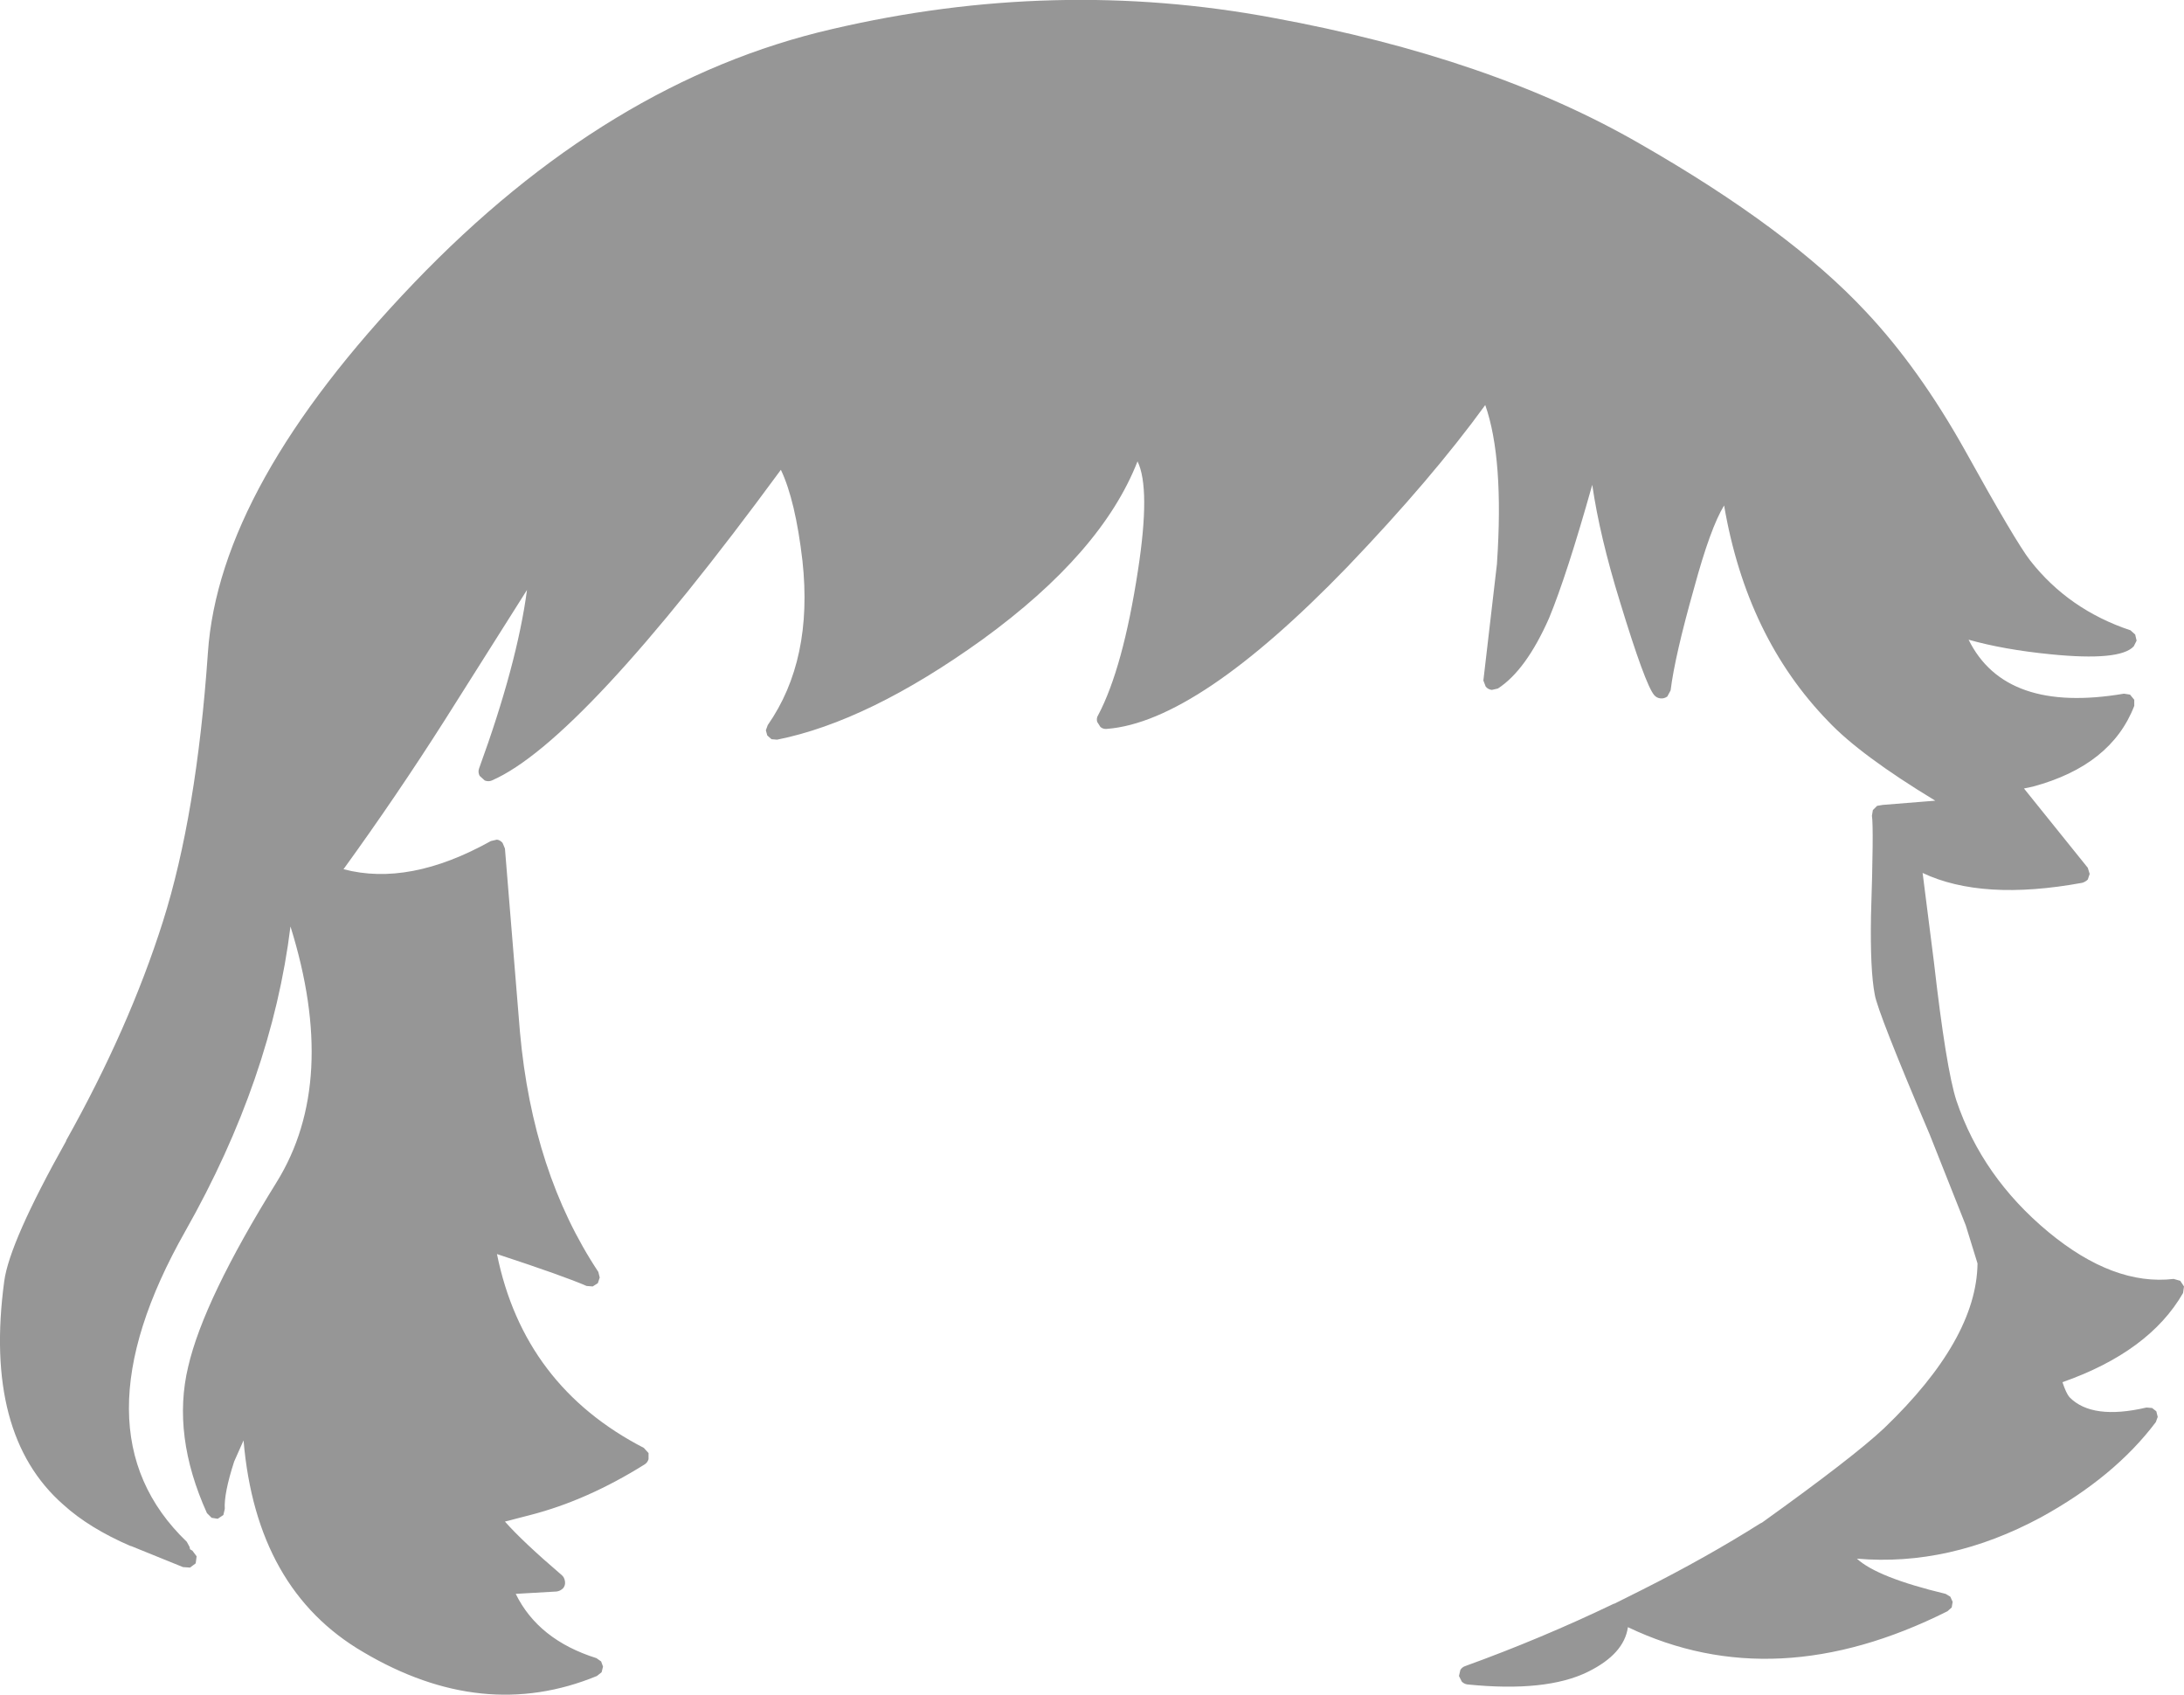 <?xml version="1.0" encoding="UTF-8" standalone="no"?>
<svg xmlns:xlink="http://www.w3.org/1999/xlink" height="180.55px" width="232.7px" xmlns="http://www.w3.org/2000/svg">
  <g transform="matrix(1, 0, 0, 1, 116.1, 315.75)">
    <path d="M58.6 -300.45 Q74.5 -291.35 82.7 -282.55 88.35 -276.55 93.25 -267.8 98.65 -258.05 100.2 -256.05 104.3 -250.8 110.9 -248.6 L111.4 -248.15 111.55 -247.5 111.25 -246.9 Q109.8 -245.3 102.35 -246.05 97.35 -246.55 93.65 -247.6 97.55 -239.7 110.2 -241.85 L110.85 -241.75 111.3 -241.2 111.3 -240.55 Q108.85 -234.2 100.5 -231.95 L99.55 -231.75 106.35 -223.3 106.55 -222.65 106.35 -222.05 Q106.1 -221.8 105.75 -221.7 95.1 -219.75 88.75 -222.75 L89.95 -213.3 Q91.25 -201.9 92.35 -198.5 95.1 -190.35 102.15 -184.5 109.1 -178.75 115.5 -179.5 L116.2 -179.3 116.6 -178.7 116.5 -178.0 Q112.9 -171.75 103.65 -168.5 104.05 -167.3 104.4 -166.9 106.8 -164.45 112.6 -165.8 L113.2 -165.75 113.65 -165.4 113.8 -164.8 113.6 -164.25 Q109.2 -158.4 101.35 -154.1 91.6 -148.85 81.75 -149.7 83.9 -147.7 91.2 -145.95 L91.7 -145.65 91.95 -145.1 91.85 -144.5 91.4 -144.1 Q73.05 -134.9 57.35 -142.4 56.95 -139.55 53.1 -137.65 48.65 -135.45 40.25 -136.3 39.9 -136.35 39.65 -136.6 L39.35 -137.2 39.5 -137.85 Q39.7 -138.15 40.0 -138.25 48.15 -141.2 55.85 -144.9 L55.9 -144.9 58.9 -146.4 Q65.75 -149.85 71.45 -153.45 L71.65 -153.55 Q81.35 -160.5 84.65 -163.6 94.5 -173.05 94.6 -181.15 L93.35 -185.2 89.5 -194.9 Q83.95 -207.95 83.65 -209.8 83.15 -212.4 83.25 -218.2 83.55 -227.55 83.35 -228.85 L83.45 -229.45 83.9 -229.9 84.5 -230.0 90.1 -230.45 Q82.1 -235.3 78.7 -238.9 70.0 -247.85 67.6 -261.9 66.15 -259.55 64.4 -253.1 62.35 -245.85 61.9 -242.2 L61.55 -241.55 Q61.2 -241.3 60.8 -241.35 60.4 -241.4 60.15 -241.7 59.2 -242.8 56.5 -251.65 54.35 -258.6 53.55 -264.1 50.85 -254.5 48.95 -249.9 46.5 -244.35 43.5 -242.4 L42.85 -242.25 Q42.45 -242.3 42.2 -242.6 L41.95 -243.25 43.4 -255.7 43.4 -255.75 Q44.15 -266.9 42.15 -272.6 36.45 -264.75 27.45 -255.35 11.5 -238.85 1.85 -238.1 1.45 -238.05 1.15 -238.3 L0.8 -238.85 Q0.7 -239.25 0.9 -239.55 3.55 -244.55 5.15 -255.0 6.5 -263.75 5.1 -266.6 1.3 -256.85 -11.45 -247.6 -23.55 -238.9 -33.3 -236.95 L-33.9 -237.0 -34.35 -237.4 -34.5 -237.95 -34.3 -238.5 Q-29.45 -245.45 -30.6 -256.0 -31.35 -262.45 -32.9 -265.7 -54.15 -236.75 -63.7 -232.6 -64.05 -232.45 -64.45 -232.6 L-65.0 -233.1 Q-65.2 -233.5 -65.05 -233.9 -61.0 -245.0 -59.95 -252.9 L-68.7 -239.05 Q-73.85 -230.95 -79.5 -223.15 -72.5 -221.3 -63.8 -226.15 L-63.15 -226.3 Q-62.8 -226.25 -62.55 -225.95 L-62.3 -225.35 -60.7 -205.8 Q-59.35 -190.8 -52.35 -180.25 L-52.2 -179.65 -52.4 -179.05 -52.95 -178.7 -53.6 -178.75 Q-56.0 -179.8 -63.15 -182.15 -60.3 -168.1 -47.5 -161.5 L-47.0 -160.95 -47.0 -160.3 Q-47.1 -159.95 -47.4 -159.75 -53.55 -155.9 -59.6 -154.35 L-62.3 -153.65 Q-60.4 -151.5 -56.25 -147.95 -55.95 -147.7 -55.9 -147.25 -55.85 -146.85 -56.1 -146.55 -56.4 -146.25 -56.8 -146.2 L-61.15 -145.95 Q-58.75 -141.05 -52.55 -139.1 L-52.05 -138.75 -51.85 -138.2 -52.0 -137.6 -52.5 -137.2 Q-64.65 -132.2 -77.4 -139.75 -88.8 -146.4 -90.15 -162.3 L-91.15 -160.05 Q-92.25 -156.65 -92.15 -155.0 L-92.3 -154.35 -92.9 -153.95 -93.55 -154.05 -94.05 -154.55 Q-97.8 -162.85 -96.05 -170.15 -94.4 -177.3 -86.6 -189.85 -80.0 -200.55 -85.15 -217.05 -87.15 -200.85 -96.35 -184.6 -108.45 -163.25 -96.2 -151.5 L-95.9 -150.95 -95.85 -150.7 -95.6 -150.55 -95.15 -149.95 -95.25 -149.2 -95.85 -148.75 -96.6 -148.8 -102.15 -151.05 -102.2 -151.05 Q-106.6 -152.95 -109.35 -155.45 -117.85 -162.9 -115.65 -179.25 -115.1 -183.4 -109.05 -194.2 L-109.05 -194.25 Q-102.35 -206.2 -98.75 -217.55 -95.15 -228.9 -93.95 -246.2 -92.75 -263.95 -72.0 -285.6 -51.35 -307.15 -27.45 -312.65 -3.7 -318.2 19.55 -313.85 42.75 -309.6 58.6 -300.45" fill="#969696" fill-rule="evenodd" stroke="none"/>
  </g>
</svg>
